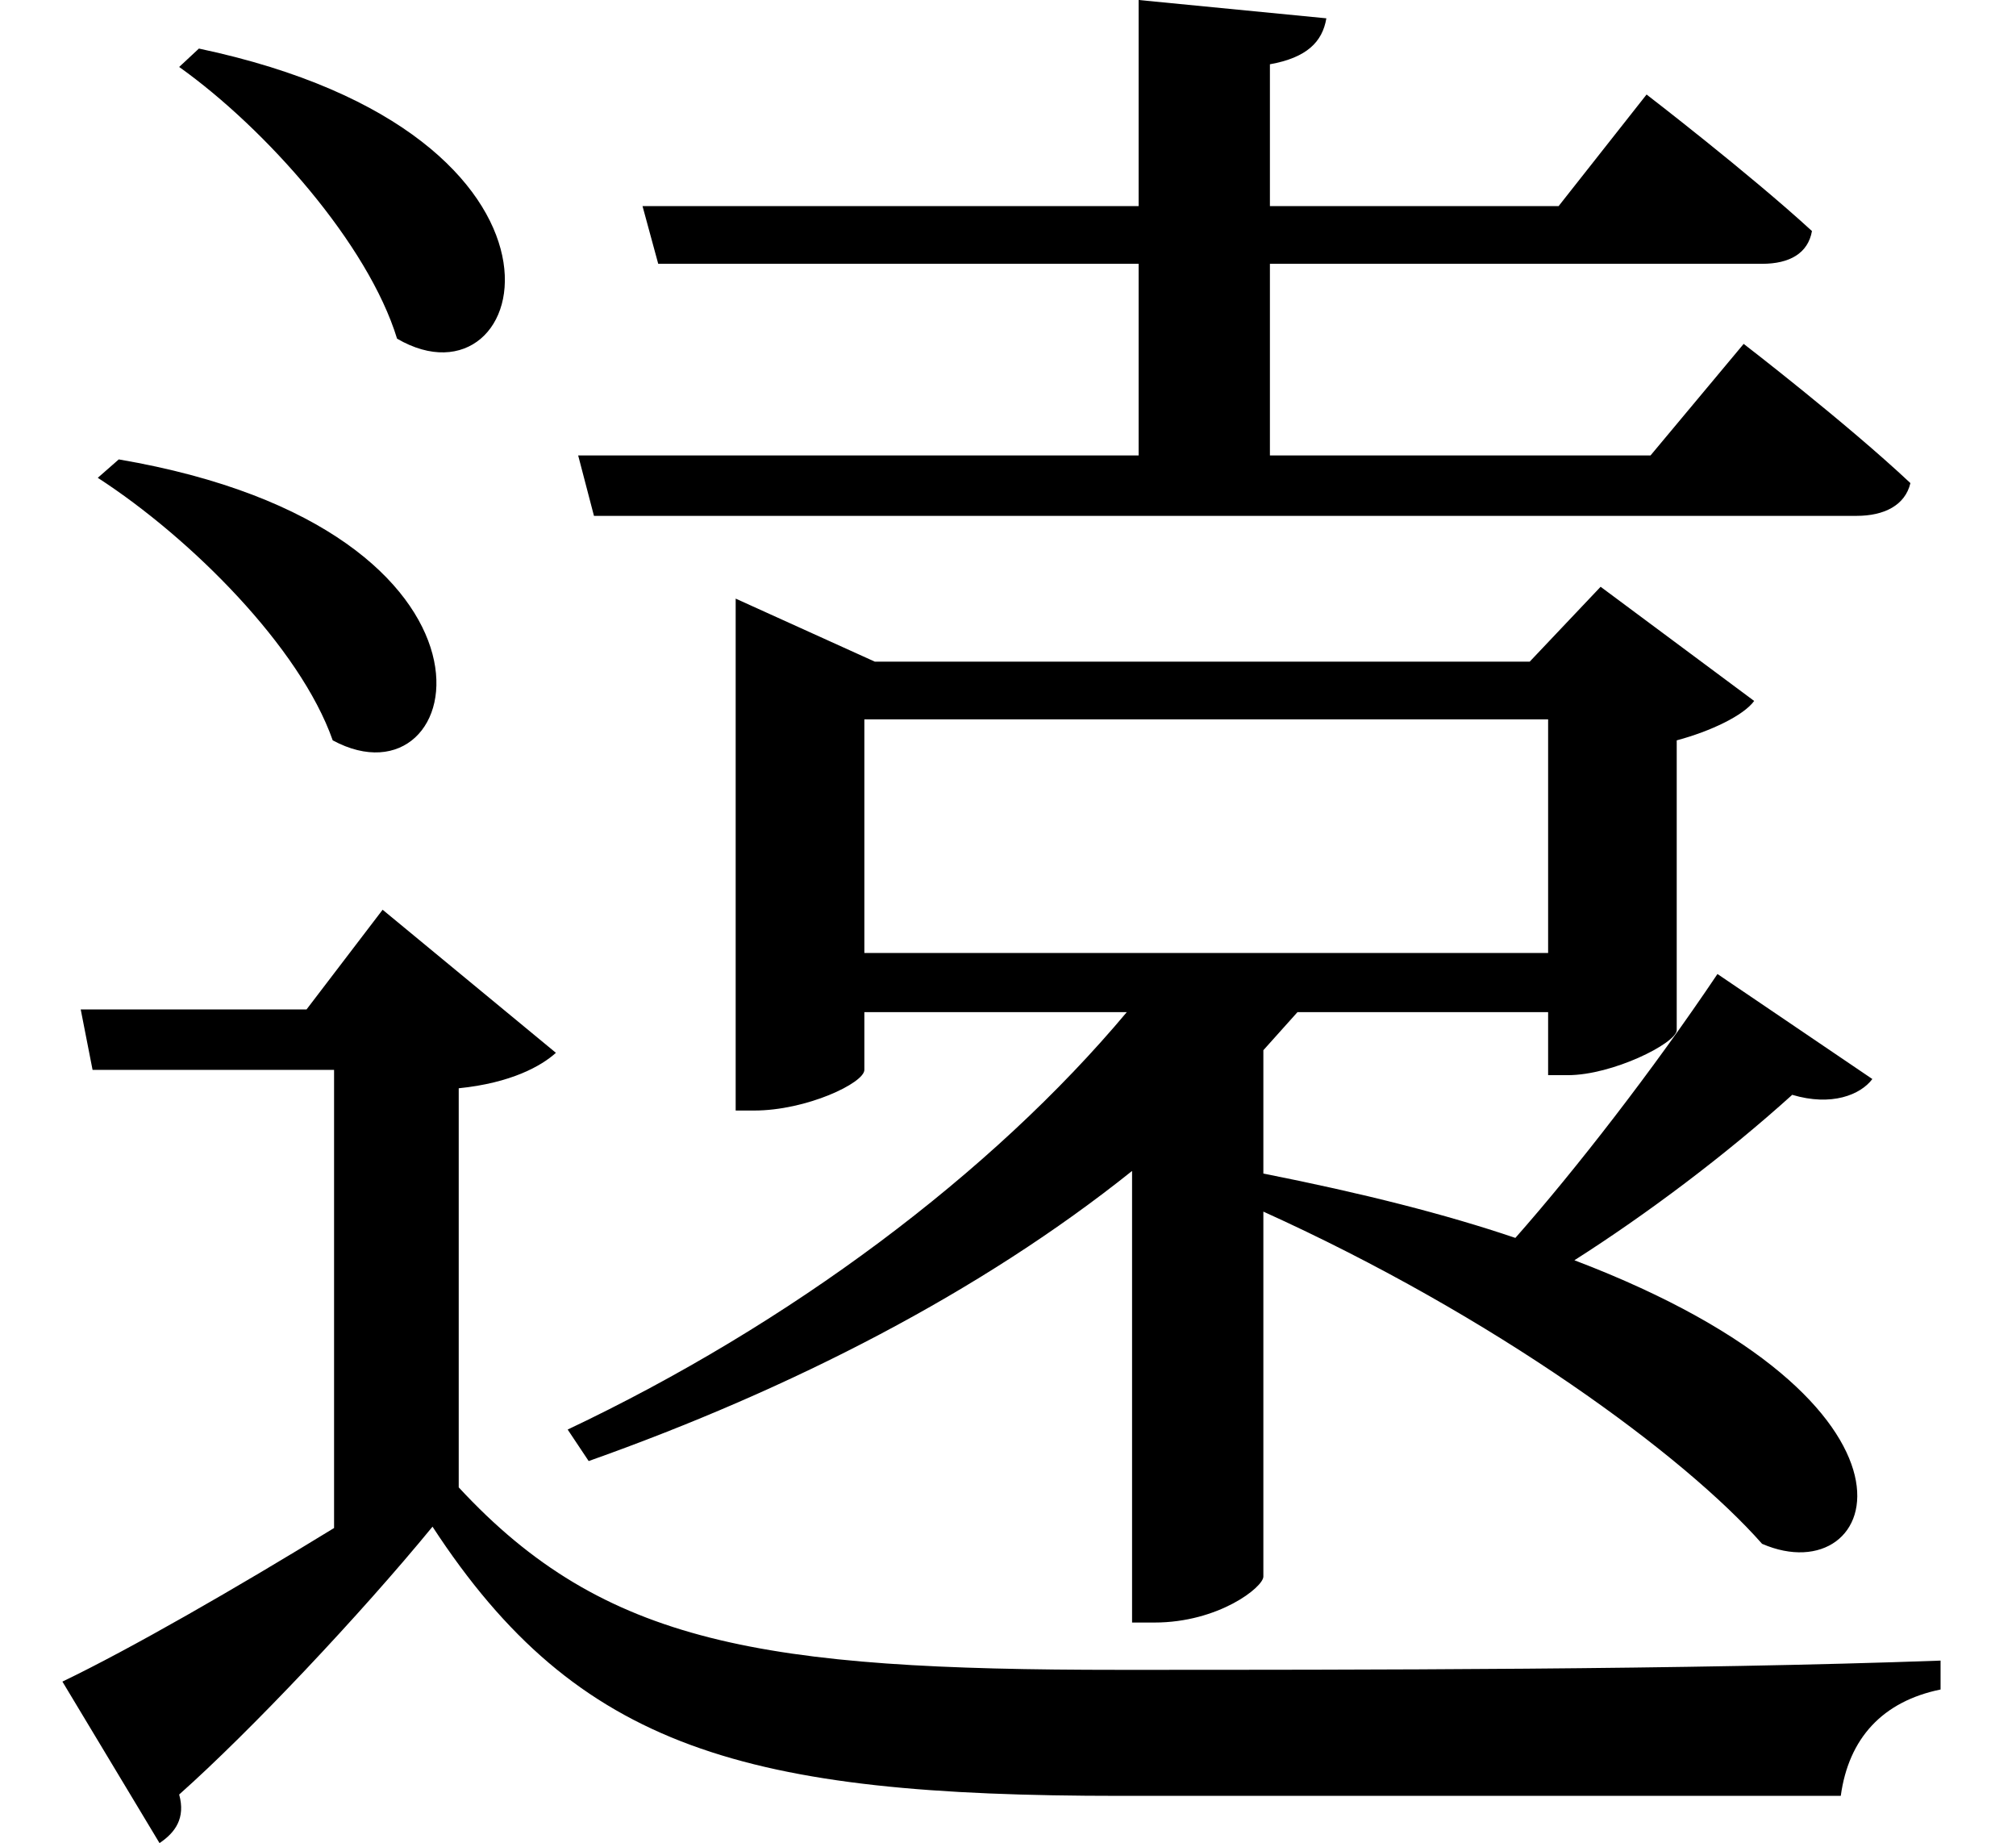 <svg height="21.938" viewBox="0 0 24 21.938" width="24" xmlns="http://www.w3.org/2000/svg">
<path d="M2.516,19.531 L2.281,19.312 C3.312,18.578 4.531,17.203 4.875,16.078 C6.484,15.141 7.391,18.5 2.516,19.531 Z M1.562,14.641 L1.312,14.422 C2.422,13.703 3.719,12.406 4.109,11.297 C5.734,10.422 6.5,13.797 1.562,14.641 Z M5.609,7.156 C6.234,7.219 6.594,7.422 6.766,7.578 L4.703,9.281 L3.797,8.094 L1.109,8.094 L1.25,7.375 L4.125,7.375 L4.125,1.922 C2.953,1.203 1.703,0.484 0.891,0.094 L2.047,-1.828 C2.234,-1.703 2.359,-1.531 2.281,-1.25 C3.125,-0.5 4.438,0.891 5.297,1.938 C7.031,-0.719 9.031,-1.266 13.484,-1.266 C16.219,-1.266 19.609,-1.266 22.062,-1.266 C22.156,-0.578 22.562,-0.141 23.25,0 L23.25,0.344 C20.25,0.234 16.344,0.234 13.469,0.234 C9.234,0.234 7.344,0.531 5.609,2.406 Z M20.594,8.516 C19.828,7.375 18.906,6.188 18.188,5.375 C17.359,5.656 16.375,5.906 15.188,6.141 L15.188,7.609 L15.594,8.062 L18.578,8.062 L18.578,7.312 L18.812,7.312 C19.344,7.312 20.094,7.688 20.109,7.844 L20.109,11.297 C20.516,11.406 20.906,11.594 21.031,11.766 L19.203,13.125 L18.359,12.234 L10.562,12.234 L8.906,12.984 L8.906,6.891 L9.125,6.891 C9.75,6.891 10.438,7.219 10.438,7.375 L10.438,8.062 L13.562,8.062 C11.953,6.141 9.547,4.344 6.906,3.094 L7.156,2.719 C9.578,3.578 11.828,4.734 13.625,6.172 L13.625,0.797 L13.891,0.797 C14.656,0.797 15.188,1.219 15.188,1.344 L15.188,5.688 C17.953,4.438 20.203,2.781 21.125,1.734 C22.531,1.125 23.406,3.391 18.891,5.109 C19.75,5.656 20.688,6.359 21.484,7.078 C21.953,6.938 22.297,7.078 22.438,7.266 Z M18.578,8.766 L10.438,8.766 L10.438,11.547 L18.578,11.547 Z M7.031,14.688 L7.219,13.969 L22.25,13.969 C22.578,13.969 22.828,14.094 22.891,14.359 C22.125,15.078 20.906,16.016 20.906,16.016 L19.797,14.688 L15.266,14.688 L15.266,16.969 L21.125,16.969 C21.453,16.969 21.672,17.094 21.719,17.359 C20.969,18.047 19.75,18.984 19.75,18.984 L18.703,17.656 L15.266,17.656 L15.266,19.344 C15.703,19.422 15.891,19.609 15.938,19.891 L13.703,20.109 L13.703,17.656 L7.797,17.656 L7.984,16.969 L13.703,16.969 L13.703,14.688 Z" transform="translate(-0.148, 20.109) scale(1, -1)"/>
</svg>